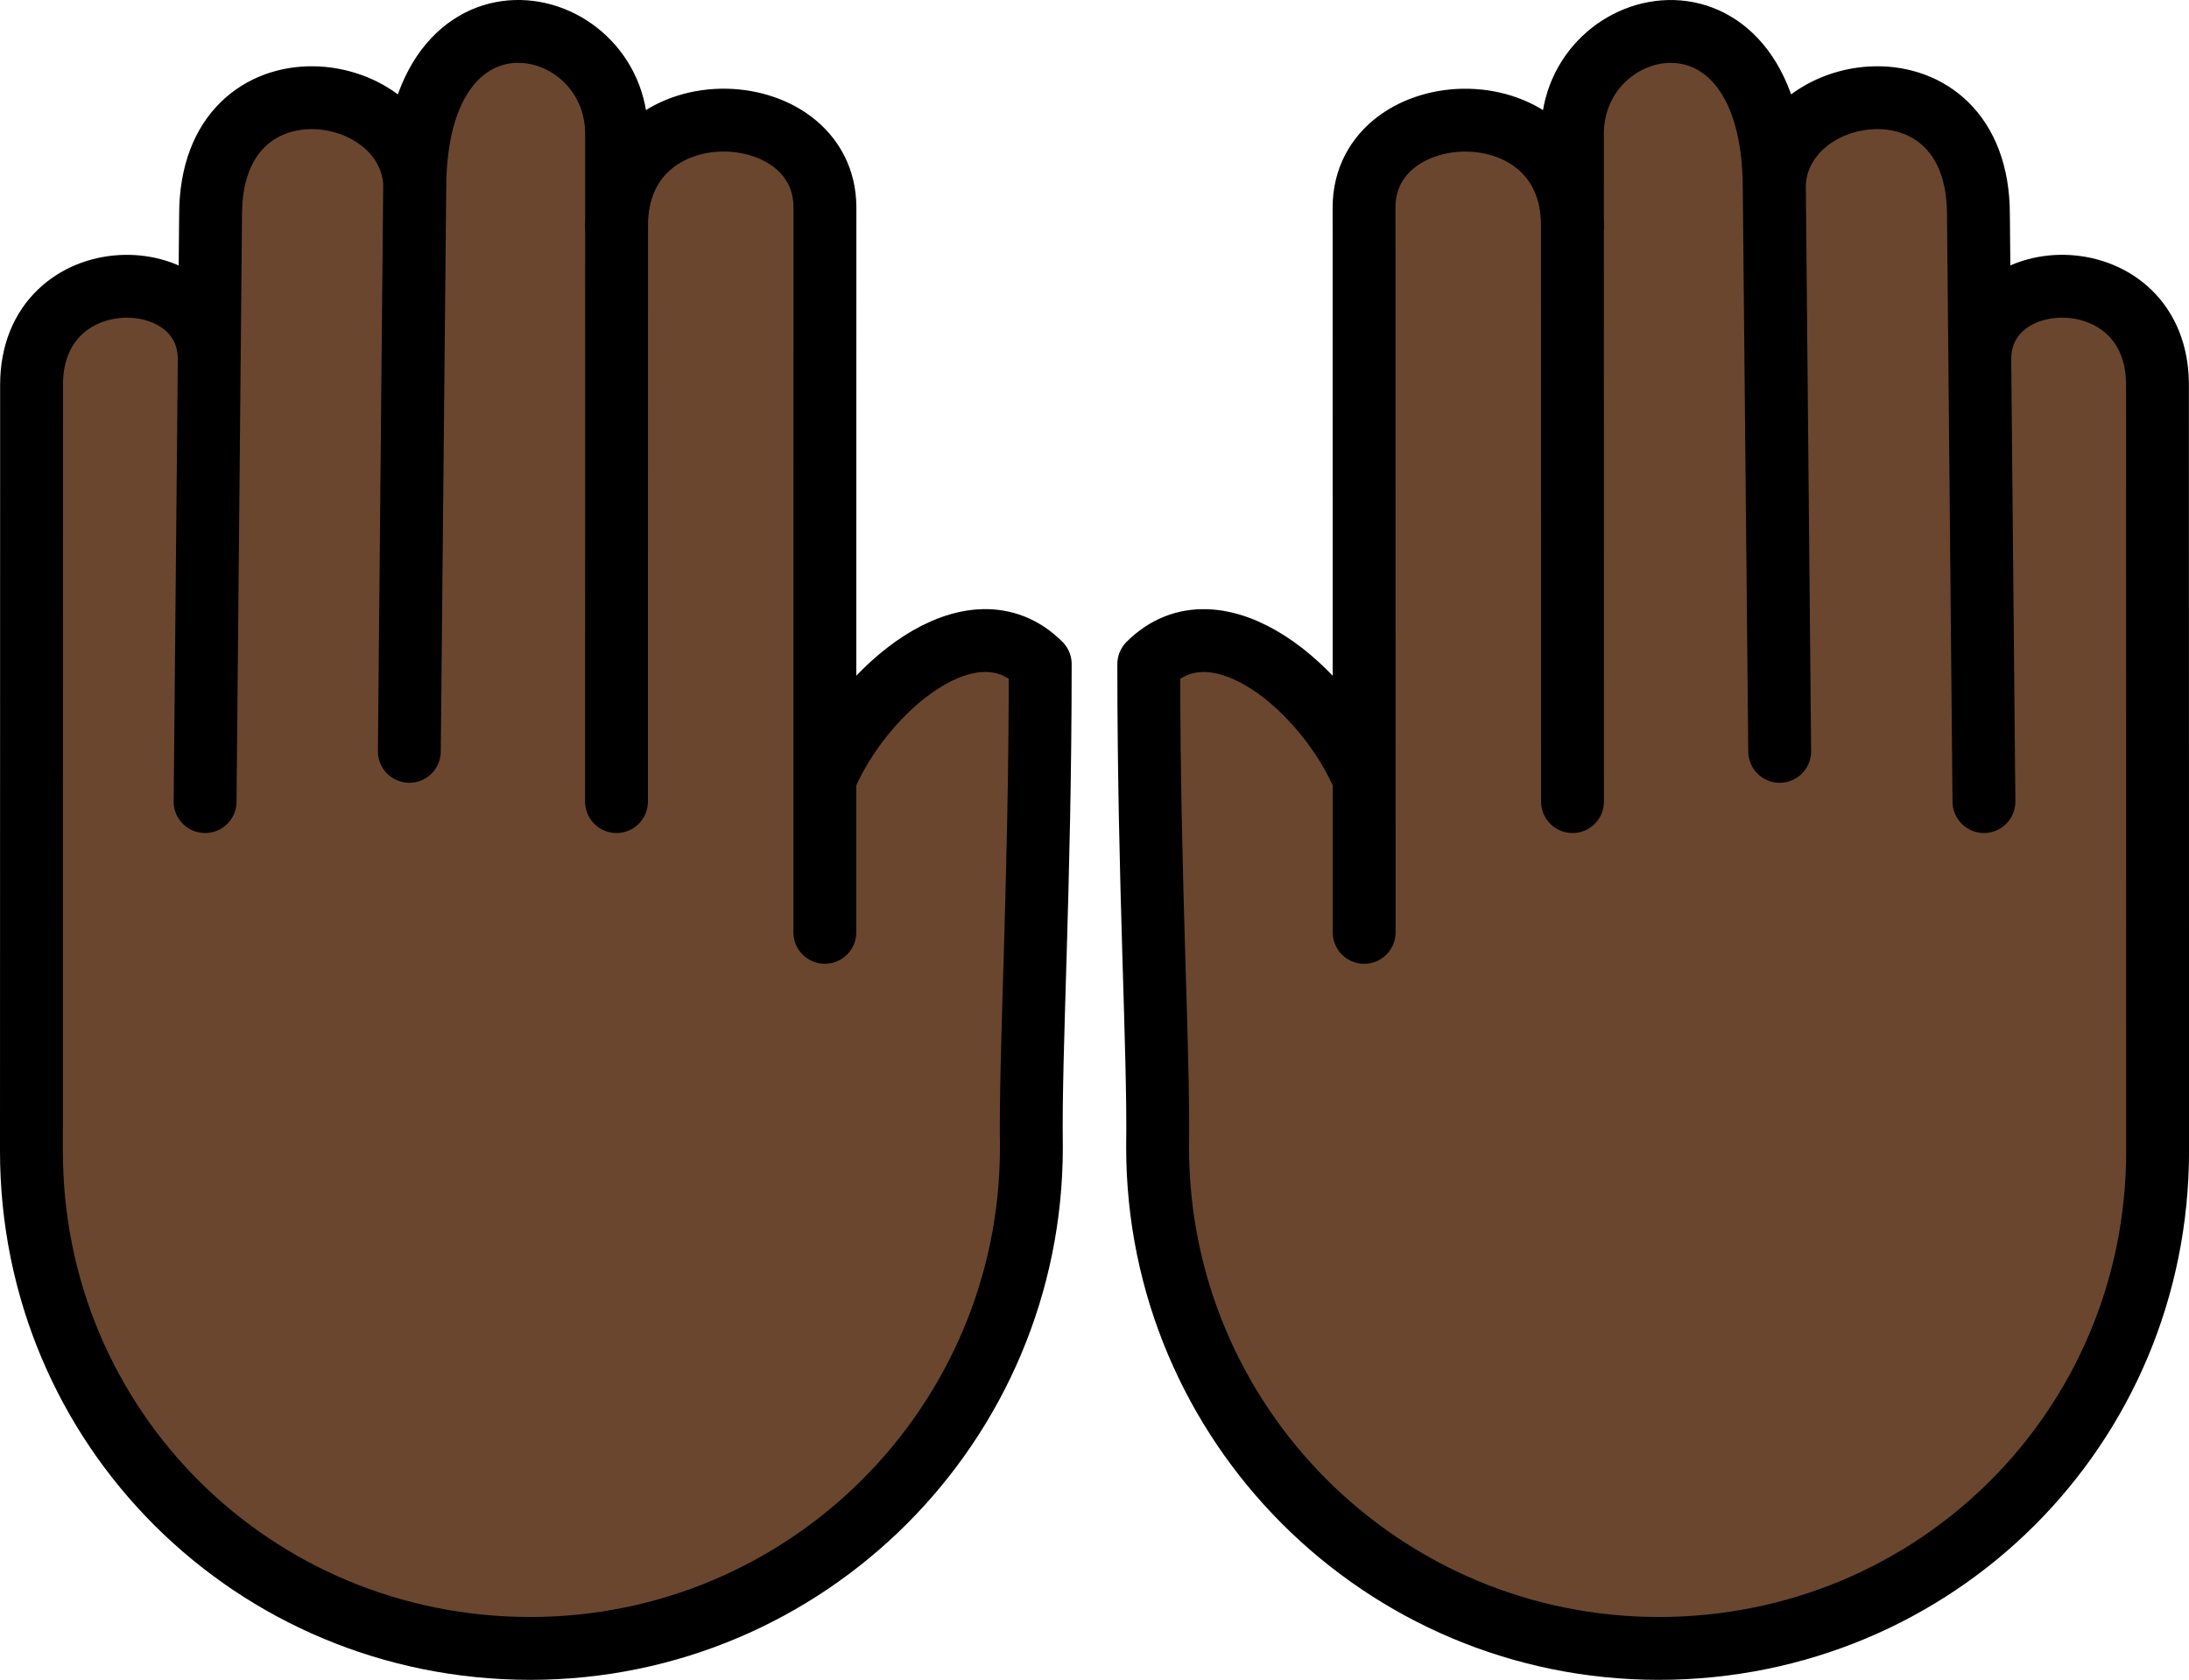 <?xml version="1.0" encoding="UTF-8" standalone="no"?>
<svg
   id="emoji"
   viewBox="0 0 69.643 53.453"
   version="1.1"
   sodipodi:docname="1f64c-1f3ff.svg"
   width="69.643"
   height="53.453"
   xmlns:inkscape="http://www.inkscape.org/namespaces/inkscape"
   xmlns:sodipodi="http://sodipodi.sourceforge.net/DTD/sodipodi-0.dtd"
   xmlns="http://www.w3.org/2000/svg"
   xmlns:svg="http://www.w3.org/2000/svg">
  <defs
     id="defs4" />
  <sodipodi:namedview
     id="namedview4"
     pagecolor="#ffffff"
     bordercolor="#000000"
     borderopacity="0.25"
     inkscape:showpageshadow="2"
     inkscape:pageopacity="0.0"
     inkscape:pagecheckerboard="0"
     inkscape:deskcolor="#d1d1d1" />
  <g
     id="color"
     transform="translate(-0.952,-12.045)">
    <line
       x1="20.566"
       x2="20.569"
       y1="35.241"
       y2="19.225"
       fill="#fcea2b"
       stroke="none"
       stroke-linecap="round"
       stroke-linejoin="round"
       stroke-miterlimit="10"
       stroke-width="2"
       id="line1" />
  </g>
  <g
     id="hair"
     transform="translate(-0.952,-12.045)" />
  <g
     id="skin"
     transform="translate(-0.952,-12.045)">
    <path
       fill="#6a462f"
       stroke="#6a462f"
       d="m 57.573,35.953 -0.175,-18.673 1e-4,0.767 c -5e-4,-3.522 6.497,-4.47 6.498,0.831 l 0.06,6.434 0.115,12.239 -0.132,-14.073 c -5e-4,-3.173 5.652,-3.28 5.653,0.812 l 0.004,24.379 C 69.597,57.475 62.533,64.497 53.727,64.498 44.922,64.499 37.782,57.362 37.781,48.556 37.827,45.485 37.501,40.262 37.5,33.177 c 2.174,-2.175 5.652,0.805 6.852,3.646 l 7e-4,4.89 -0.003,-23.065 c -5e-4,-3.665 6.63,-3.937 6.63,0.577 l -4e-4,-2.921 c -6e-4,-3.946 6.418,-5.321 6.419,1.744"
       id="path1" />
    <path
       fill="#6a462f"
       stroke="#6a462f"
       d="m 13.975,35.953 0.175,-18.673 -10e-5,0.767 c 5e-4,-3.522 -6.497,-4.47 -6.498,0.831 L 7.592,25.313 7.477,37.552 7.609,23.479 c 5e-4,-3.173 -5.652,-3.28 -5.653,0.812 L 1.952,48.669 c -0.001,8.806 7.063,15.827 15.868,15.829 8.806,0.001 15.945,-7.136 15.946,-15.942 -0.046,-3.072 0.28,-8.295 0.281,-15.38 -2.174,-2.175 -5.652,0.805 -6.852,3.646 l -7e-4,4.89 0.003,-23.065 c 5e-4,-3.665 -6.63,-3.937 -6.63,0.577 l 4e-4,-2.921 c 6e-4,-3.946 -6.418,-5.321 -6.419,1.744"
       id="path2" />
  </g>
  <g
     id="skin-shadow"
     transform="translate(-0.952,-12.045)" />
  <g
     id="line"
     transform="translate(-0.952,-12.045)">
    <path
       fill="none"
       stroke="#000000"
       stroke-linecap="round"
       stroke-linejoin="round"
       stroke-miterlimit="10"
       stroke-width="2"
       d="m 57.573,35.953 -0.175,-18.673 1e-4,0.767 c -5e-4,-3.522 6.497,-4.47 6.498,0.831 l 0.06,6.434 0.115,12.239 -0.132,-14.073 c -5e-4,-3.173 5.652,-3.28 5.653,0.812 l 0.004,24.379 C 69.597,57.475 62.533,64.497 53.727,64.498 44.922,64.499 37.782,57.362 37.781,48.556 37.827,45.485 37.501,40.262 37.5,33.177 c 2.174,-2.175 5.652,0.805 6.852,3.646 l 7e-4,4.89 -0.003,-23.065 c -5e-4,-3.665 6.63,-3.937 6.63,0.577 l -4e-4,-2.921 c -6e-4,-3.946 6.418,-5.321 6.419,1.744 z"
       id="path3" />
    <line
       x1="50.982"
       x2="50.979"
       y1="37.552"
       y2="19.225"
       fill="none"
       stroke="#000000"
       stroke-linecap="round"
       stroke-linejoin="round"
       stroke-miterlimit="10"
       stroke-width="2"
       id="line3" />
    <line
       x1="20.566"
       x2="20.569"
       y1="37.552"
       y2="19.225"
       fill="none"
       stroke="#000000"
       stroke-linecap="round"
       stroke-linejoin="round"
       stroke-miterlimit="10"
       stroke-width="2"
       id="line4" />
    <path
       fill="none"
       stroke="#000000"
       stroke-linecap="round"
       stroke-linejoin="round"
       stroke-miterlimit="10"
       stroke-width="2"
       d="m 13.975,35.953 0.175,-18.673 -10e-5,0.767 c 5e-4,-3.522 -6.497,-4.47 -6.498,0.831 L 7.592,25.313 7.477,37.552 7.609,23.479 c 5e-4,-3.173 -5.652,-3.28 -5.653,0.812 L 1.952,48.669 c -0.001,8.806 7.063,15.827 15.868,15.829 8.806,0.001 15.945,-7.136 15.946,-15.942 -0.046,-3.072 0.28,-8.295 0.281,-15.38 -2.174,-2.175 -5.652,0.805 -6.852,3.646 l -7e-4,4.89 0.003,-23.065 c 5e-4,-3.665 -6.63,-3.937 -6.63,0.577 l 4e-4,-2.921 c 6e-4,-3.946 -6.418,-5.321 -6.419,1.744 z"
       id="path4" />
  </g>
</svg>
